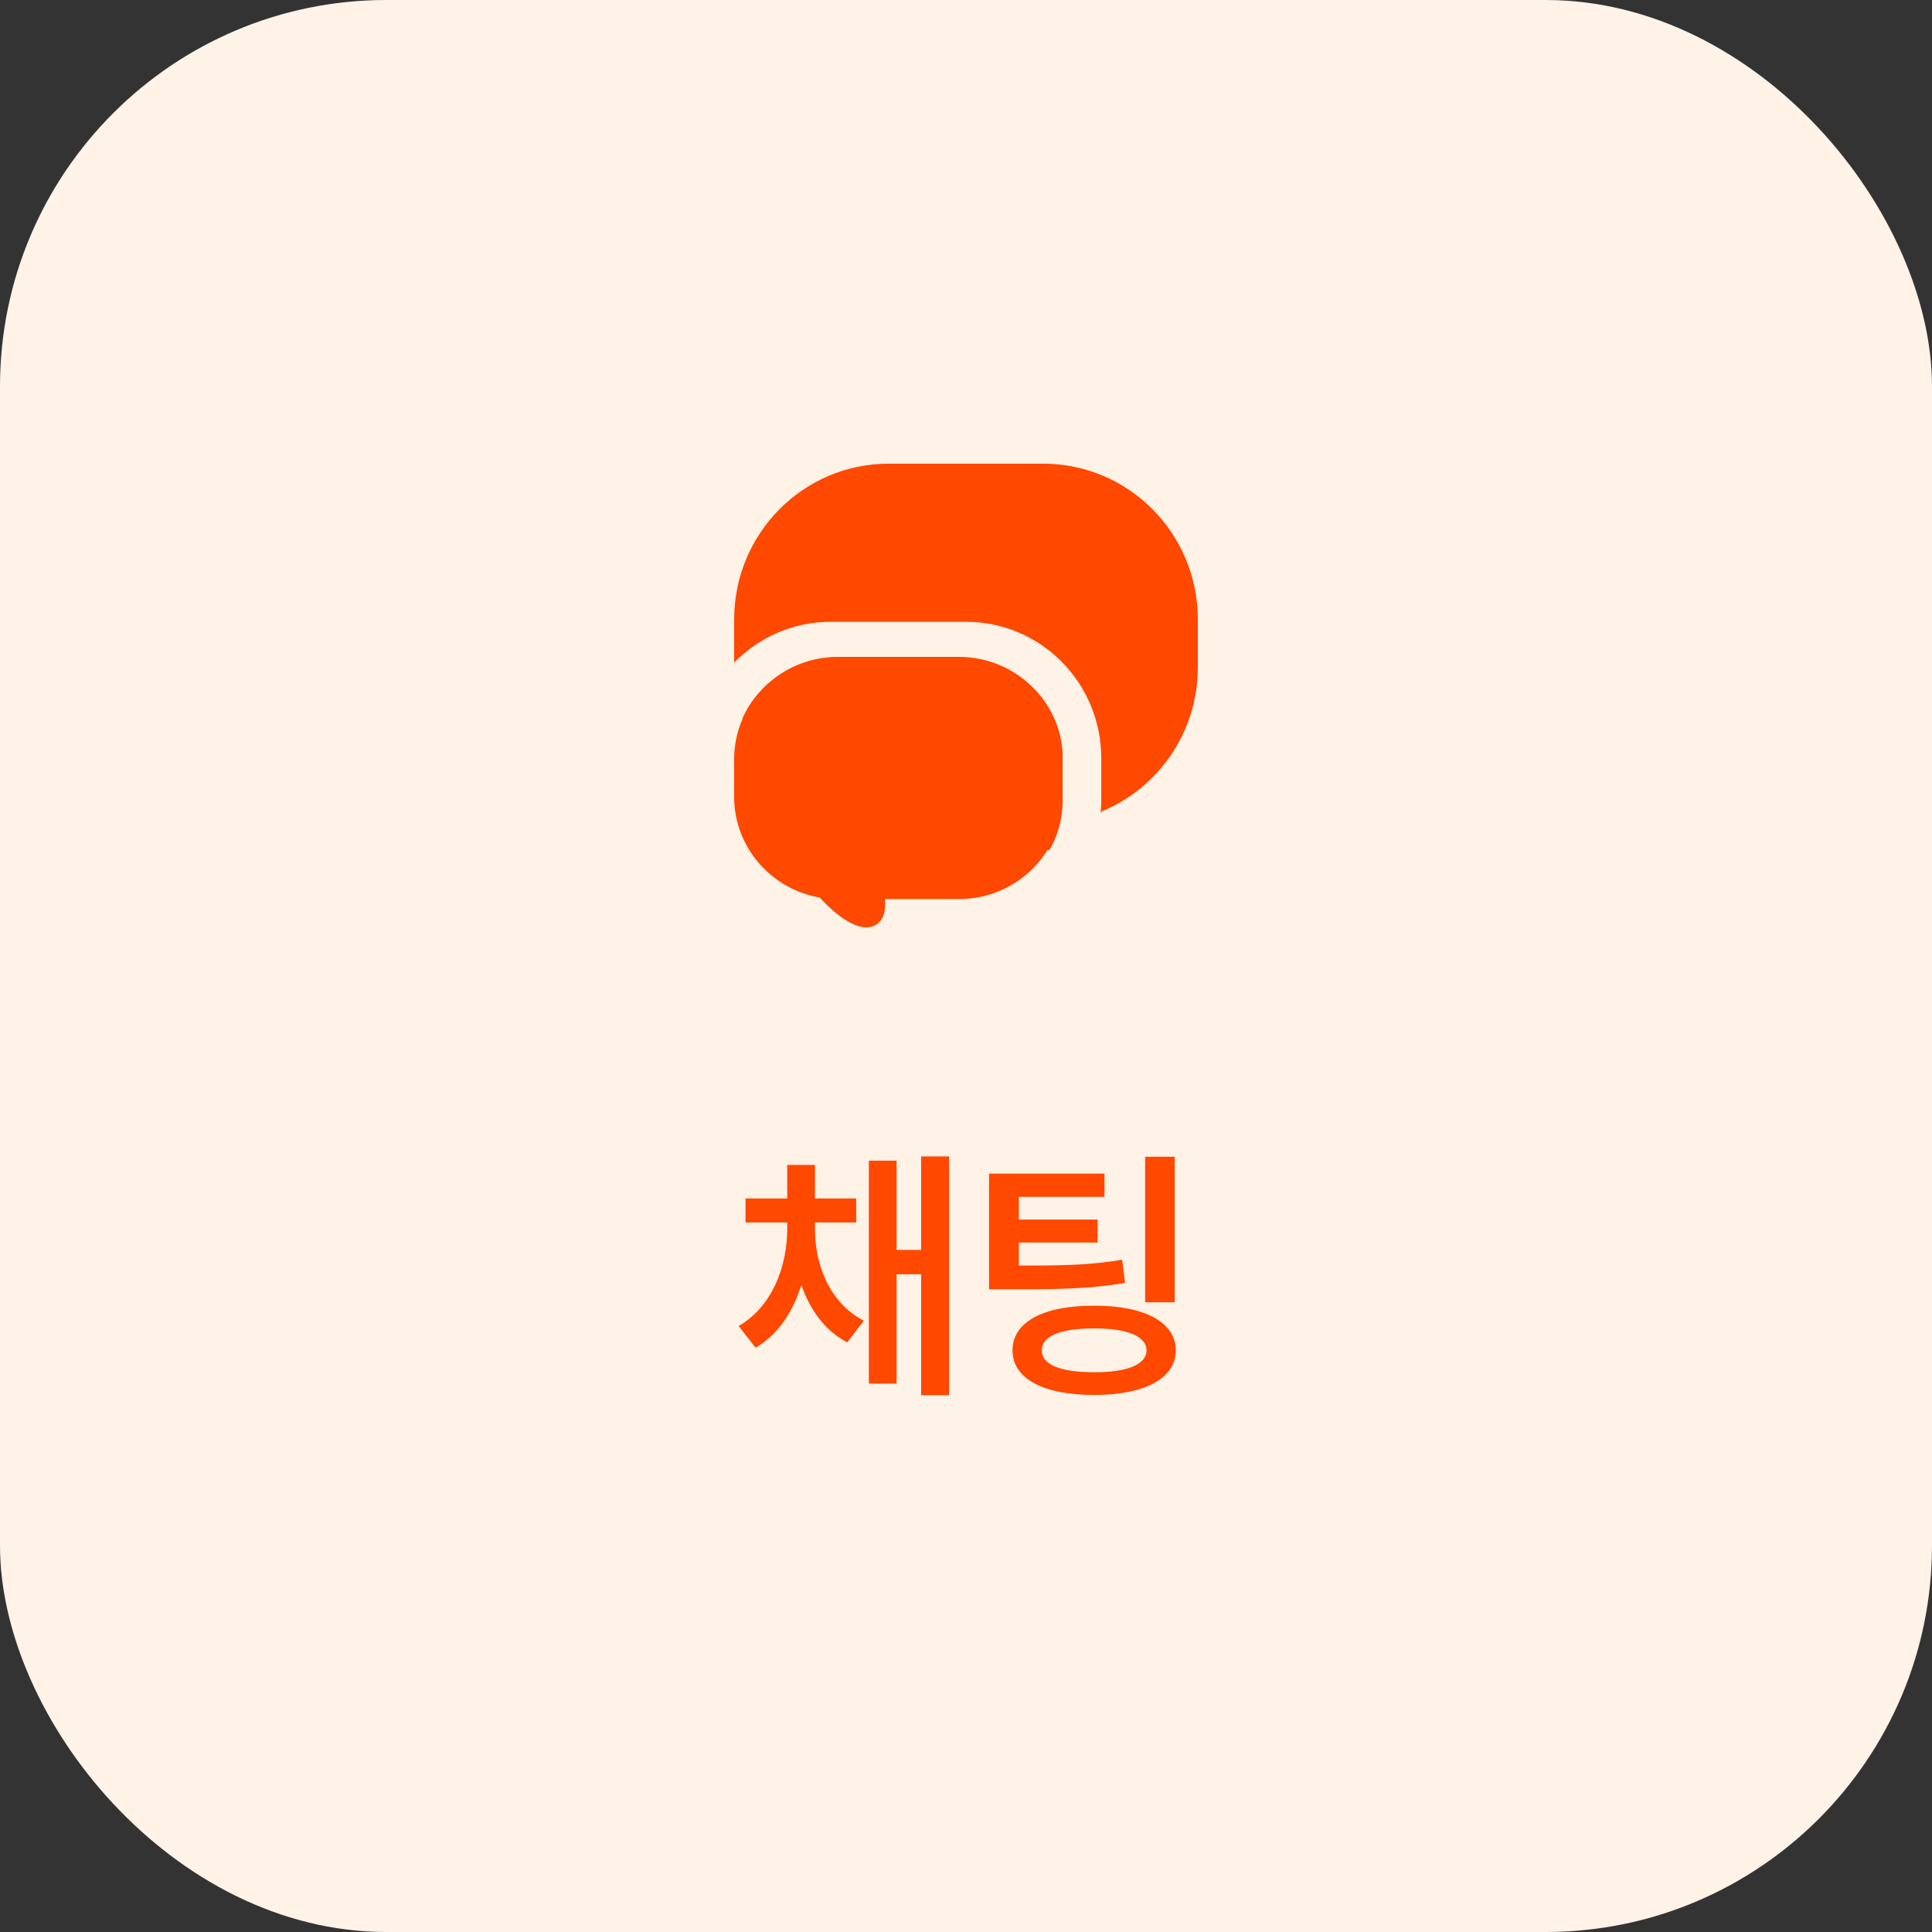 <svg width="100" height="100" viewBox="0 0 100 100" fill="none" xmlns="http://www.w3.org/2000/svg">
<rect x="0" y="0" width="100" height="100" fill="#333333" stroke="none"/>
<rect width="100" height="100" rx="20" fill="#FFF2E7"/>
<path d="M42.184 63.617V63.275H44.316V62.031H42.184V60.295H40.748V62.031H38.588V63.275H40.748V63.617C40.741 65.572 39.962 67.63 38.232 68.635L39.107 69.756C40.263 69.1 41.042 67.903 41.48 66.509C41.924 67.801 42.703 68.881 43.852 69.482L44.713 68.361C42.956 67.445 42.184 65.504 42.184 63.617ZM44.973 71.615H46.408V65.955H47.68V72.217H49.129V59.857H47.68V64.697H46.408V60.076H44.973V71.615ZM57.168 60.746H51.193V66.734H52.246C54.912 66.741 56.464 66.7 58.234 66.406L58.084 65.203C56.457 65.477 55.049 65.511 52.738 65.504V64.314H56.812V63.125H52.738V61.949H57.168V60.746ZM52.41 69.893C52.403 71.356 53.996 72.203 56.635 72.203C59.226 72.203 60.859 71.356 60.859 69.893C60.859 68.43 59.226 67.575 56.635 67.582C53.996 67.575 52.403 68.43 52.41 69.893ZM53.928 69.893C53.914 69.161 54.878 68.758 56.635 68.758C58.351 68.758 59.342 69.161 59.342 69.893C59.342 70.631 58.351 71.027 56.635 71.027C54.878 71.027 53.914 70.631 53.928 69.893ZM59.273 67.404H60.805V59.871H59.273V67.404Z" fill="#FF4800"/>
<path fill-rule="evenodd" clip-rule="evenodd" d="M43.368 34C40.404 34 38 36.369 38 39.291V41.246C38 43.853 39.912 46.019 42.429 46.457C43.267 47.367 44.477 48.338 45.309 47.885C45.746 47.647 45.861 47.133 45.804 46.537H49.632C52.596 46.537 55 44.168 55 41.246V39.291C55 36.369 52.596 34 49.632 34H43.368Z" fill="#FF4800"/>
<path fill-rule="evenodd" clip-rule="evenodd" d="M62 32.058C62 27.608 58.418 24 54 24H46C41.582 24 38 27.608 38 32.058V34.3C39.27 32.994 41.041 32.184 43 32.184H50C53.866 32.184 57 35.341 57 39.235V41.468C57 41.678 56.991 41.887 56.973 42.093C56.996 42.06 57.019 42.026 57.041 41.993C59.95 40.788 62 37.905 62 34.538V32.058ZM54.325 43.995C54.754 43.253 55 42.389 55 41.468V39.235C55 36.453 52.761 34.198 50 34.198H43C40.968 34.198 39.22 35.419 38.437 37.172C39.521 40.329 42.498 42.596 46 42.596H52.141C52.421 43.202 52.902 43.772 53.726 43.95C53.933 43.995 54.133 44.008 54.325 43.995Z" fill="#FF4800"/>
</svg>
